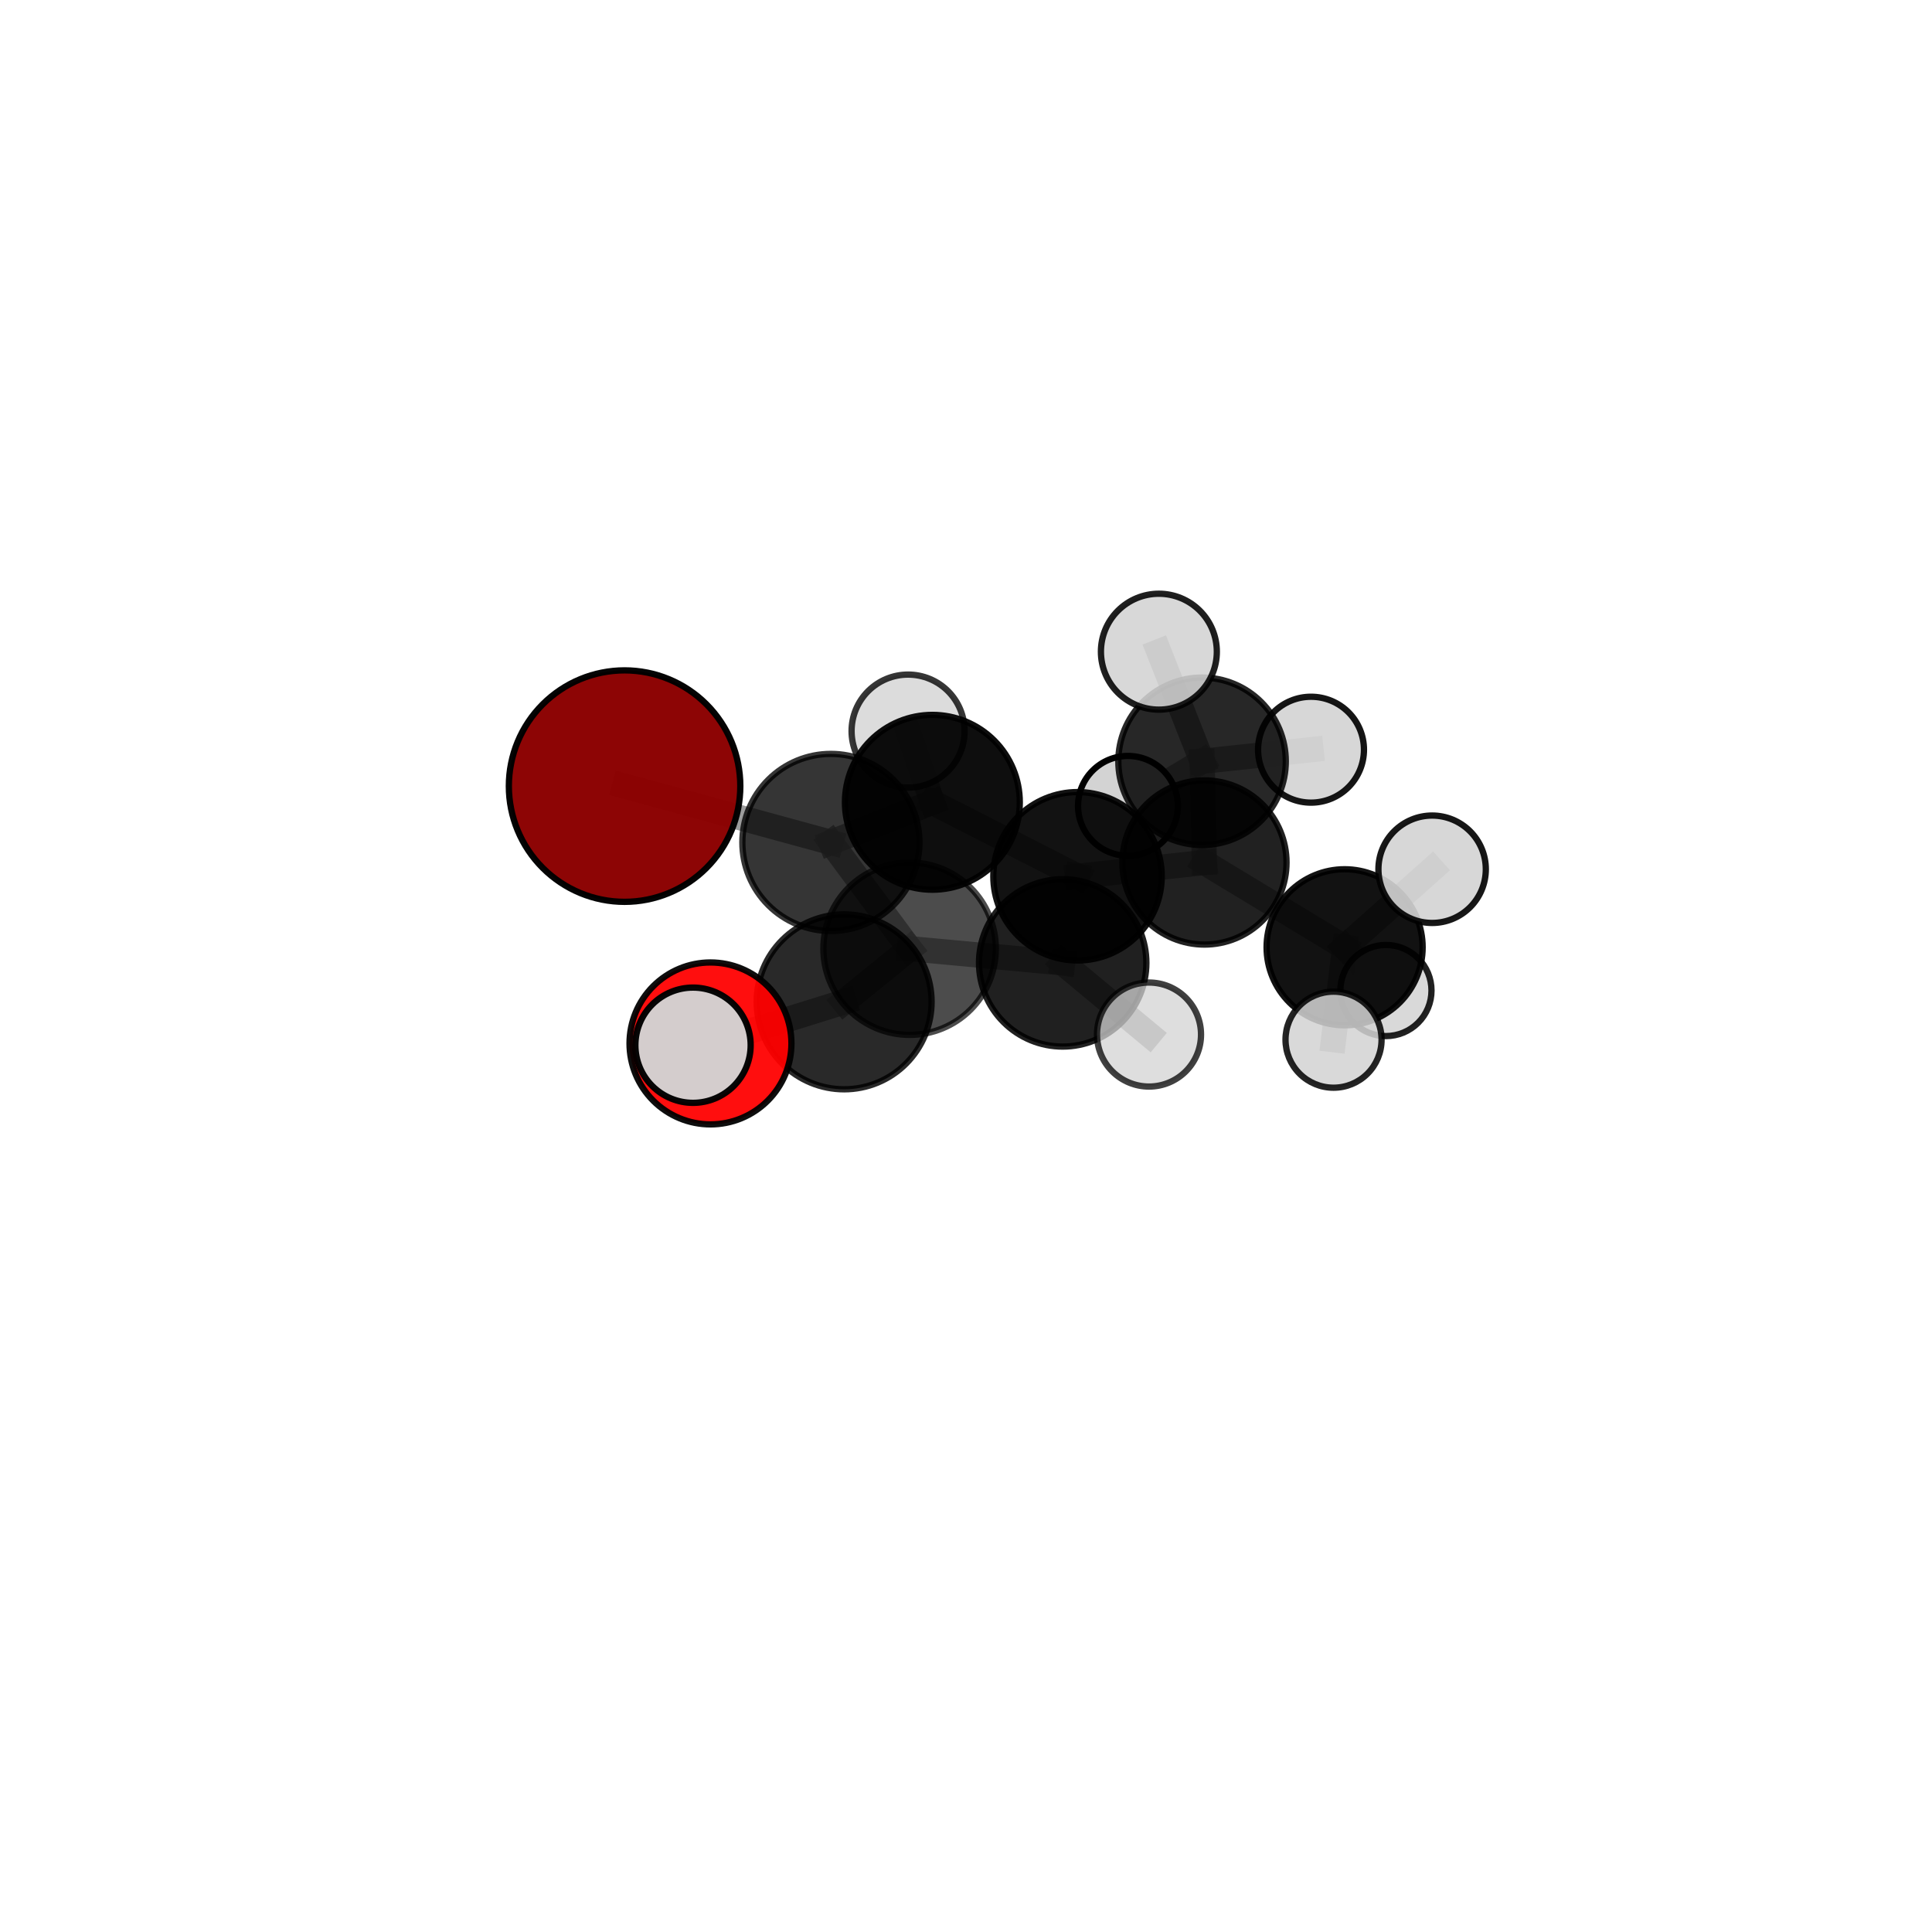 <?xml version="1.0" encoding="utf-8" standalone="no"?>
<!DOCTYPE svg PUBLIC "-//W3C//DTD SVG 1.1//EN"
  "http://www.w3.org/Graphics/SVG/1.1/DTD/svg11.dtd">
<svg xmlns:xlink="http://www.w3.org/1999/xlink" width="153pt" height="153pt" viewBox="0 0 153 153" xmlns="http://www.w3.org/2000/svg" version="1.1">
 <defs>
  <style type="text/css">*{stroke-linejoin: round; stroke-linecap: butt}</style>
 </defs>
 <g id="figure_1">
  <g id="patch_1">
   <path d="M 0 153 
L 153 153 
L 153 0 
L 0 0 
L 0 153 
z
" style="fill: none"/>
  </g>
  <g id="patch_2">
   <path d="M 7.2 145.8 
L 145.8 145.8 
L 145.8 7.2 
L 7.2 7.2 
L 7.2 145.8 
z
" style="fill: none"/>
  </g>
  <g id="axes_1">
   <g id="line2d_1">
    <path d="M 49.462 62.254 
L 65.802 66.715 
" clip-path="url(#p3a6aa5185c)" style="fill: none; stroke: #808080; stroke-opacity: 0.777; stroke-width: 2; stroke-linecap: square"/>
   </g>
   <g id="line2d_2">
    <path d="M 65.802 66.715 
L 72.033 75.128 
" clip-path="url(#p3a6aa5185c)" style="fill: none; stroke: #808080; stroke-opacity: 0.74; stroke-width: 2; stroke-linecap: square"/>
   </g>
   <g id="line2d_3">
    <path d="M 56.265 82.632 
L 66.85 79.339 
" clip-path="url(#p3a6aa5185c)" style="fill: none; stroke: #808080; stroke-opacity: 0.737; stroke-width: 2; stroke-linecap: square"/>
   </g>
   <g id="line2d_4">
    <path d="M 56.265 82.632 
L 54.882 82.773 
" clip-path="url(#p3a6aa5185c)" style="fill: none; stroke: #808080; stroke-opacity: 0.755; stroke-width: 2; stroke-linecap: square"/>
   </g>
   <g id="line2d_5">
    <path d="M 95.383 68.303 
L 85.332 69.395 
" clip-path="url(#p3a6aa5185c)" style="fill: none; stroke: #808080; stroke-opacity: 0.689; stroke-width: 2; stroke-linecap: square"/>
   </g>
   <g id="line2d_6">
    <path d="M 95.383 68.303 
L 95.194 60.289 
" clip-path="url(#p3a6aa5185c)" style="fill: none; stroke: #808080; stroke-opacity: 0.686; stroke-width: 2; stroke-linecap: square"/>
   </g>
   <g id="line2d_7">
    <path d="M 95.383 68.303 
L 106.484 75.017 
" clip-path="url(#p3a6aa5185c)" style="fill: none; stroke: #808080; stroke-opacity: 0.654; stroke-width: 2; stroke-linecap: square"/>
   </g>
   <g id="line2d_8">
    <path d="M 85.332 69.395 
L 84.157 76.253 
" clip-path="url(#p3a6aa5185c)" style="fill: none; stroke: #808080; stroke-opacity: 0.698; stroke-width: 2; stroke-linecap: square"/>
   </g>
   <g id="line2d_9">
    <path d="M 85.332 69.395 
L 73.837 63.536 
" clip-path="url(#p3a6aa5185c)" style="fill: none; stroke: #808080; stroke-opacity: 0.721; stroke-width: 2; stroke-linecap: square"/>
   </g>
   <g id="line2d_10">
    <path d="M 95.194 60.289 
L 103.823 59.37 
" clip-path="url(#p3a6aa5185c)" style="fill: none; stroke: #808080; stroke-opacity: 0.691; stroke-width: 2; stroke-linecap: square"/>
   </g>
   <g id="line2d_11">
    <path d="M 95.194 60.289 
L 89.325 63.817 
" clip-path="url(#p3a6aa5185c)" style="fill: none; stroke: #808080; stroke-opacity: 0.664; stroke-width: 2; stroke-linecap: square"/>
   </g>
   <g id="line2d_12">
    <path d="M 95.194 60.289 
L 91.774 51.609 
" clip-path="url(#p3a6aa5185c)" style="fill: none; stroke: #808080; stroke-opacity: 0.739; stroke-width: 2; stroke-linecap: square"/>
   </g>
   <g id="line2d_13">
    <path d="M 106.484 75.017 
L 113.414 68.838 
" clip-path="url(#p3a6aa5185c)" style="fill: none; stroke: #808080; stroke-opacity: 0.665; stroke-width: 2; stroke-linecap: square"/>
   </g>
   <g id="line2d_14">
    <path d="M 106.484 75.017 
L 105.606 82.335 
" clip-path="url(#p3a6aa5185c)" style="fill: none; stroke: #808080; stroke-opacity: 0.615; stroke-width: 2; stroke-linecap: square"/>
   </g>
   <g id="line2d_15">
    <path d="M 106.484 75.017 
L 109.756 78.441 
" clip-path="url(#p3a6aa5185c)" style="fill: none; stroke: #808080; stroke-opacity: 0.595; stroke-width: 2; stroke-linecap: square"/>
   </g>
   <g id="line2d_16">
    <path d="M 84.157 76.253 
L 72.033 75.128 
" clip-path="url(#p3a6aa5185c)" style="fill: none; stroke: #808080; stroke-opacity: 0.711; stroke-width: 2; stroke-linecap: square"/>
   </g>
   <g id="line2d_17">
    <path d="M 84.157 76.253 
L 90.994 81.929 
" clip-path="url(#p3a6aa5185c)" style="fill: none; stroke: #808080; stroke-opacity: 0.682; stroke-width: 2; stroke-linecap: square"/>
   </g>
   <g id="line2d_18">
    <path d="M 73.837 63.536 
L 65.802 66.715 
" clip-path="url(#p3a6aa5185c)" style="fill: none; stroke: #808080; stroke-opacity: 0.748; stroke-width: 2; stroke-linecap: square"/>
   </g>
   <g id="line2d_19">
    <path d="M 73.837 63.536 
L 71.913 57.896 
" clip-path="url(#p3a6aa5185c)" style="fill: none; stroke: #808080; stroke-opacity: 0.747; stroke-width: 2; stroke-linecap: square"/>
   </g>
   <g id="line2d_20">
    <path d="M 72.033 75.128 
L 66.85 79.339 
" clip-path="url(#p3a6aa5185c)" style="fill: none; stroke: #808080; stroke-opacity: 0.733; stroke-width: 2; stroke-linecap: square"/>
   </g>
   <g id="Path3DCollection_1">
    <path d="M 89.325 67.769 
C 90.373 67.769 91.379 67.353 92.12 66.612 
C 92.861 65.871 93.277 64.865 93.277 63.817 
C 93.277 62.769 92.861 61.764 92.12 61.023 
C 91.379 60.281 90.373 59.865 89.325 59.865 
C 88.277 59.865 87.272 60.281 86.531 61.023 
C 85.79 61.764 85.373 62.769 85.373 63.817 
C 85.373 64.865 85.79 65.871 86.531 66.612 
C 87.272 67.353 88.277 67.769 89.325 67.769 
z
" clip-path="url(#p3a6aa5185c)" style="fill: #d3d3d3; stroke: #000000; stroke-width: 0.5"/>
    <path d="M 103.823 63.563 
C 104.935 63.563 106.001 63.121 106.788 62.335 
C 107.574 61.548 108.016 60.482 108.016 59.37 
C 108.016 58.258 107.574 57.191 106.788 56.405 
C 106.001 55.619 104.935 55.177 103.823 55.177 
C 102.711 55.177 101.644 55.619 100.858 56.405 
C 100.072 57.191 99.63 58.258 99.63 59.37 
C 99.63 60.482 100.072 61.548 100.858 62.335 
C 101.644 63.121 102.711 63.563 103.823 63.563 
z
" clip-path="url(#p3a6aa5185c)" style="fill: #d3d3d3; fill-opacity: 0.917; stroke: #000000; stroke-opacity: 0.917; stroke-width: 0.5"/>
    <path d="M 95.194 66.92 
C 96.953 66.92 98.64 66.221 99.883 64.978 
C 101.127 63.734 101.826 62.047 101.826 60.289 
C 101.826 58.53 101.127 56.843 99.883 55.6 
C 98.64 54.356 96.953 53.657 95.194 53.657 
C 93.436 53.657 91.749 54.356 90.505 55.6 
C 89.262 56.843 88.563 58.53 88.563 60.289 
C 88.563 62.047 89.262 63.734 90.505 64.978 
C 91.749 66.221 93.436 66.92 95.194 66.92 
z
" clip-path="url(#p3a6aa5185c)" style="fill-opacity: 0.846; stroke: #000000; stroke-opacity: 0.846; stroke-width: 0.5"/>
    <path d="M 91.774 56.198 
C 92.992 56.198 94.159 55.714 95.02 54.854 
C 95.88 53.993 96.364 52.826 96.364 51.609 
C 96.364 50.392 95.88 49.224 95.02 48.364 
C 94.159 47.503 92.992 47.019 91.774 47.019 
C 90.557 47.019 89.39 47.503 88.529 48.364 
C 87.669 49.224 87.185 50.392 87.185 51.609 
C 87.185 52.826 87.669 53.993 88.529 54.854 
C 89.39 55.714 90.557 56.198 91.774 56.198 
z
" clip-path="url(#p3a6aa5185c)" style="fill: #d3d3d3; fill-opacity: 0.877; stroke: #000000; stroke-opacity: 0.877; stroke-width: 0.5"/>
    <path d="M 109.756 82.05 
C 110.713 82.05 111.63 81.67 112.307 80.993 
C 112.984 80.316 113.364 79.398 113.364 78.441 
C 113.364 77.485 112.984 76.567 112.307 75.89 
C 111.63 75.213 110.713 74.833 109.756 74.833 
C 108.799 74.833 107.881 75.213 107.204 75.89 
C 106.528 76.567 106.147 77.485 106.147 78.441 
C 106.147 79.398 106.528 80.316 107.204 80.993 
C 107.881 81.67 108.799 82.05 109.756 82.05 
z
" clip-path="url(#p3a6aa5185c)" style="fill: #d3d3d3; fill-opacity: 0.87; stroke: #000000; stroke-opacity: 0.87; stroke-width: 0.5"/>
    <path d="M 71.913 62.371 
C 73.099 62.371 74.238 61.899 75.077 61.06 
C 75.916 60.221 76.387 59.083 76.387 57.896 
C 76.387 56.71 75.916 55.571 75.077 54.732 
C 74.238 53.893 73.099 53.422 71.913 53.422 
C 70.726 53.422 69.588 53.893 68.749 54.732 
C 67.91 55.571 67.439 56.71 67.439 57.896 
C 67.439 59.083 67.91 60.221 68.749 61.06 
C 69.588 61.899 70.726 62.371 71.913 62.371 
z
" clip-path="url(#p3a6aa5185c)" style="fill: #d3d3d3; fill-opacity: 0.788; stroke: #000000; stroke-opacity: 0.788; stroke-width: 0.5"/>
    <path d="M 95.383 74.803 
C 97.107 74.803 98.761 74.118 99.979 72.899 
C 101.198 71.68 101.883 70.027 101.883 68.303 
C 101.883 66.579 101.198 64.926 99.979 63.707 
C 98.761 62.488 97.107 61.803 95.383 61.803 
C 93.66 61.803 92.006 62.488 90.787 63.707 
C 89.568 64.926 88.884 66.579 88.884 68.303 
C 88.884 70.027 89.568 71.68 90.787 72.899 
C 92.006 74.118 93.66 74.803 95.383 74.803 
z
" clip-path="url(#p3a6aa5185c)" style="fill-opacity: 0.869; stroke: #000000; stroke-opacity: 0.869; stroke-width: 0.5"/>
    <path d="M 106.484 81.196 
C 108.122 81.196 109.694 80.545 110.853 79.386 
C 112.012 78.228 112.663 76.656 112.663 75.017 
C 112.663 73.378 112.012 71.807 110.853 70.648 
C 109.694 69.489 108.122 68.838 106.484 68.838 
C 104.845 68.838 103.273 69.489 102.114 70.648 
C 100.955 71.807 100.304 73.378 100.304 75.017 
C 100.304 76.656 100.955 78.228 102.114 79.386 
C 103.273 80.545 104.845 81.196 106.484 81.196 
z
" clip-path="url(#p3a6aa5185c)" style="fill-opacity: 0.926; stroke: #000000; stroke-opacity: 0.926; stroke-width: 0.5"/>
    <path d="M 73.837 70.459 
C 75.673 70.459 77.434 69.73 78.732 68.432 
C 80.03 67.133 80.76 65.372 80.76 63.536 
C 80.76 61.7 80.03 59.939 78.732 58.64 
C 77.434 57.342 75.673 56.613 73.837 56.613 
C 72 56.613 70.239 57.342 68.941 58.64 
C 67.643 59.939 66.913 61.7 66.913 63.536 
C 66.913 65.372 67.643 67.133 68.941 68.432 
C 70.239 69.73 72 70.459 73.837 70.459 
z
" clip-path="url(#p3a6aa5185c)" style="fill-opacity: 0.943; stroke: #000000; stroke-opacity: 0.943; stroke-width: 0.5"/>
    <path d="M 113.414 73.091 
C 114.541 73.091 115.623 72.642 116.421 71.845 
C 117.218 71.048 117.666 69.966 117.666 68.838 
C 117.666 67.71 117.218 66.628 116.421 65.831 
C 115.623 65.034 114.541 64.585 113.414 64.585 
C 112.286 64.585 111.204 65.034 110.407 65.831 
C 109.609 66.628 109.161 67.71 109.161 68.838 
C 109.161 69.966 109.609 71.048 110.407 71.845 
C 111.204 72.642 112.286 73.091 113.414 73.091 
z
" clip-path="url(#p3a6aa5185c)" style="fill: #d3d3d3; fill-opacity: 0.907; stroke: #000000; stroke-opacity: 0.907; stroke-width: 0.5"/>
    <path d="M 85.332 76.063 
C 87.101 76.063 88.797 75.361 90.048 74.11 
C 91.298 72.859 92.001 71.163 92.001 69.395 
C 92.001 67.626 91.298 65.93 90.048 64.679 
C 88.797 63.429 87.101 62.726 85.332 62.726 
C 83.564 62.726 81.868 63.429 80.617 64.679 
C 79.367 65.93 78.664 67.626 78.664 69.395 
C 78.664 71.163 79.367 72.859 80.617 74.11 
C 81.868 75.361 83.564 76.063 85.332 76.063 
z
" clip-path="url(#p3a6aa5185c)" style="fill-opacity: 0.926; stroke: #000000; stroke-opacity: 0.926; stroke-width: 0.5"/>
    <path d="M 105.606 86.139 
C 106.615 86.139 107.583 85.738 108.296 85.025 
C 109.009 84.312 109.41 83.344 109.41 82.335 
C 109.41 81.327 109.009 80.359 108.296 79.646 
C 107.583 78.932 106.615 78.532 105.606 78.532 
C 104.598 78.532 103.63 78.932 102.917 79.646 
C 102.204 80.359 101.803 81.327 101.803 82.335 
C 101.803 83.344 102.204 84.312 102.917 85.025 
C 103.63 85.738 104.598 86.139 105.606 86.139 
z
" clip-path="url(#p3a6aa5185c)" style="fill: #d3d3d3; fill-opacity: 0.858; stroke: #000000; stroke-opacity: 0.858; stroke-width: 0.5"/>
    <path d="M 65.802 73.728 
C 67.661 73.728 69.445 72.989 70.76 71.674 
C 72.075 70.359 72.814 68.575 72.814 66.715 
C 72.814 64.856 72.075 63.072 70.76 61.757 
C 69.445 60.441 67.661 59.703 65.802 59.703 
C 63.942 59.703 62.158 60.441 60.843 61.757 
C 59.528 63.072 58.789 64.856 58.789 66.715 
C 58.789 68.575 59.528 70.359 60.843 71.674 
C 62.158 72.989 63.942 73.728 65.802 73.728 
z
" clip-path="url(#p3a6aa5185c)" style="fill-opacity: 0.79; stroke: #000000; stroke-opacity: 0.79; stroke-width: 0.5"/>
    <path d="M 49.462 71.419 
C 51.893 71.419 54.224 70.453 55.943 68.734 
C 57.662 67.016 58.627 64.684 58.627 62.254 
C 58.627 59.823 57.662 57.491 55.943 55.773 
C 54.224 54.054 51.893 53.088 49.462 53.088 
C 47.031 53.088 44.7 54.054 42.981 55.773 
C 41.263 57.491 40.297 59.823 40.297 62.254 
C 40.297 64.684 41.263 67.016 42.981 68.734 
C 44.7 70.453 47.031 71.419 49.462 71.419 
z
" clip-path="url(#p3a6aa5185c)" style="fill: #8b0000; fill-opacity: 0.978; stroke: #000000; stroke-opacity: 0.978; stroke-width: 0.5"/>
    <path d="M 84.157 82.881 
C 85.914 82.881 87.6 82.183 88.843 80.94 
C 90.086 79.697 90.784 78.011 90.784 76.253 
C 90.784 74.496 90.086 72.81 88.843 71.567 
C 87.6 70.324 85.914 69.626 84.157 69.626 
C 82.399 69.626 80.713 70.324 79.47 71.567 
C 78.227 72.81 77.529 74.496 77.529 76.253 
C 77.529 78.011 78.227 79.697 79.47 80.94 
C 80.713 82.183 82.399 82.881 84.157 82.881 
z
" clip-path="url(#p3a6aa5185c)" style="fill-opacity: 0.875; stroke: #000000; stroke-opacity: 0.875; stroke-width: 0.5"/>
    <path d="M 90.994 86.047 
C 92.086 86.047 93.134 85.613 93.906 84.841 
C 94.678 84.068 95.112 83.021 95.112 81.929 
C 95.112 80.836 94.678 79.789 93.906 79.016 
C 93.134 78.244 92.086 77.81 90.994 77.81 
C 89.902 77.81 88.854 78.244 88.082 79.016 
C 87.309 79.789 86.875 80.836 86.875 81.929 
C 86.875 83.021 87.309 84.068 88.082 84.841 
C 88.854 85.613 89.902 86.047 90.994 86.047 
z
" clip-path="url(#p3a6aa5185c)" style="fill: #d3d3d3; fill-opacity: 0.75; stroke: #000000; stroke-opacity: 0.75; stroke-width: 0.5"/>
    <path d="M 72.033 81.955 
C 73.844 81.955 75.581 81.236 76.861 79.956 
C 78.141 78.675 78.861 76.939 78.861 75.128 
C 78.861 73.317 78.141 71.581 76.861 70.3 
C 75.581 69.02 73.844 68.301 72.033 68.301 
C 70.223 68.301 68.486 69.02 67.206 70.3 
C 65.925 71.581 65.206 73.317 65.206 75.128 
C 65.206 76.939 65.925 78.675 67.206 79.956 
C 68.486 81.236 70.223 81.955 72.033 81.955 
z
" clip-path="url(#p3a6aa5185c)" style="fill-opacity: 0.7; stroke: #000000; stroke-opacity: 0.7; stroke-width: 0.5"/>
    <path d="M 66.85 86.265 
C 68.686 86.265 70.448 85.535 71.747 84.236 
C 73.046 82.937 73.776 81.176 73.776 79.339 
C 73.776 77.502 73.046 75.74 71.747 74.441 
C 70.448 73.143 68.686 72.413 66.85 72.413 
C 65.013 72.413 63.251 73.143 61.952 74.441 
C 60.653 75.74 59.924 77.502 59.924 79.339 
C 59.924 81.176 60.653 82.937 61.952 84.236 
C 63.251 85.535 65.013 86.265 66.85 86.265 
z
" clip-path="url(#p3a6aa5185c)" style="fill-opacity: 0.836; stroke: #000000; stroke-opacity: 0.836; stroke-width: 0.5"/>
    <path d="M 56.265 89.043 
C 57.965 89.043 59.596 88.367 60.798 87.165 
C 62.001 85.963 62.676 84.332 62.676 82.632 
C 62.676 80.931 62.001 79.3 60.798 78.098 
C 59.596 76.896 57.965 76.22 56.265 76.22 
C 54.565 76.22 52.934 76.896 51.732 78.098 
C 50.529 79.3 49.854 80.931 49.854 82.632 
C 49.854 84.332 50.529 85.963 51.732 87.165 
C 52.934 88.367 54.565 89.043 56.265 89.043 
z
" clip-path="url(#p3a6aa5185c)" style="fill: #ff0000; fill-opacity: 0.942; stroke: #000000; stroke-opacity: 0.942; stroke-width: 0.5"/>
    <path d="M 54.882 87.338 
C 56.093 87.338 57.254 86.857 58.11 86.001 
C 58.966 85.145 59.447 83.984 59.447 82.773 
C 59.447 81.563 58.966 80.402 58.11 79.546 
C 57.254 78.69 56.093 78.209 54.882 78.209 
C 53.671 78.209 52.51 78.69 51.654 79.546 
C 50.798 80.402 50.317 81.563 50.317 82.773 
C 50.317 83.984 50.798 85.145 51.654 86.001 
C 52.51 86.857 53.671 87.338 54.882 87.338 
z
" clip-path="url(#p3a6aa5185c)" style="fill: #d3d3d3; fill-opacity: 0.97; stroke: #000000; stroke-opacity: 0.97; stroke-width: 0.5"/>
   </g>
  </g>
 </g>
 <defs>
  <clipPath id="p3a6aa5185c">
   <rect x="7.2" y="7.2" width="138.6" height="138.6"/>
  </clipPath>
 </defs>
</svg>
